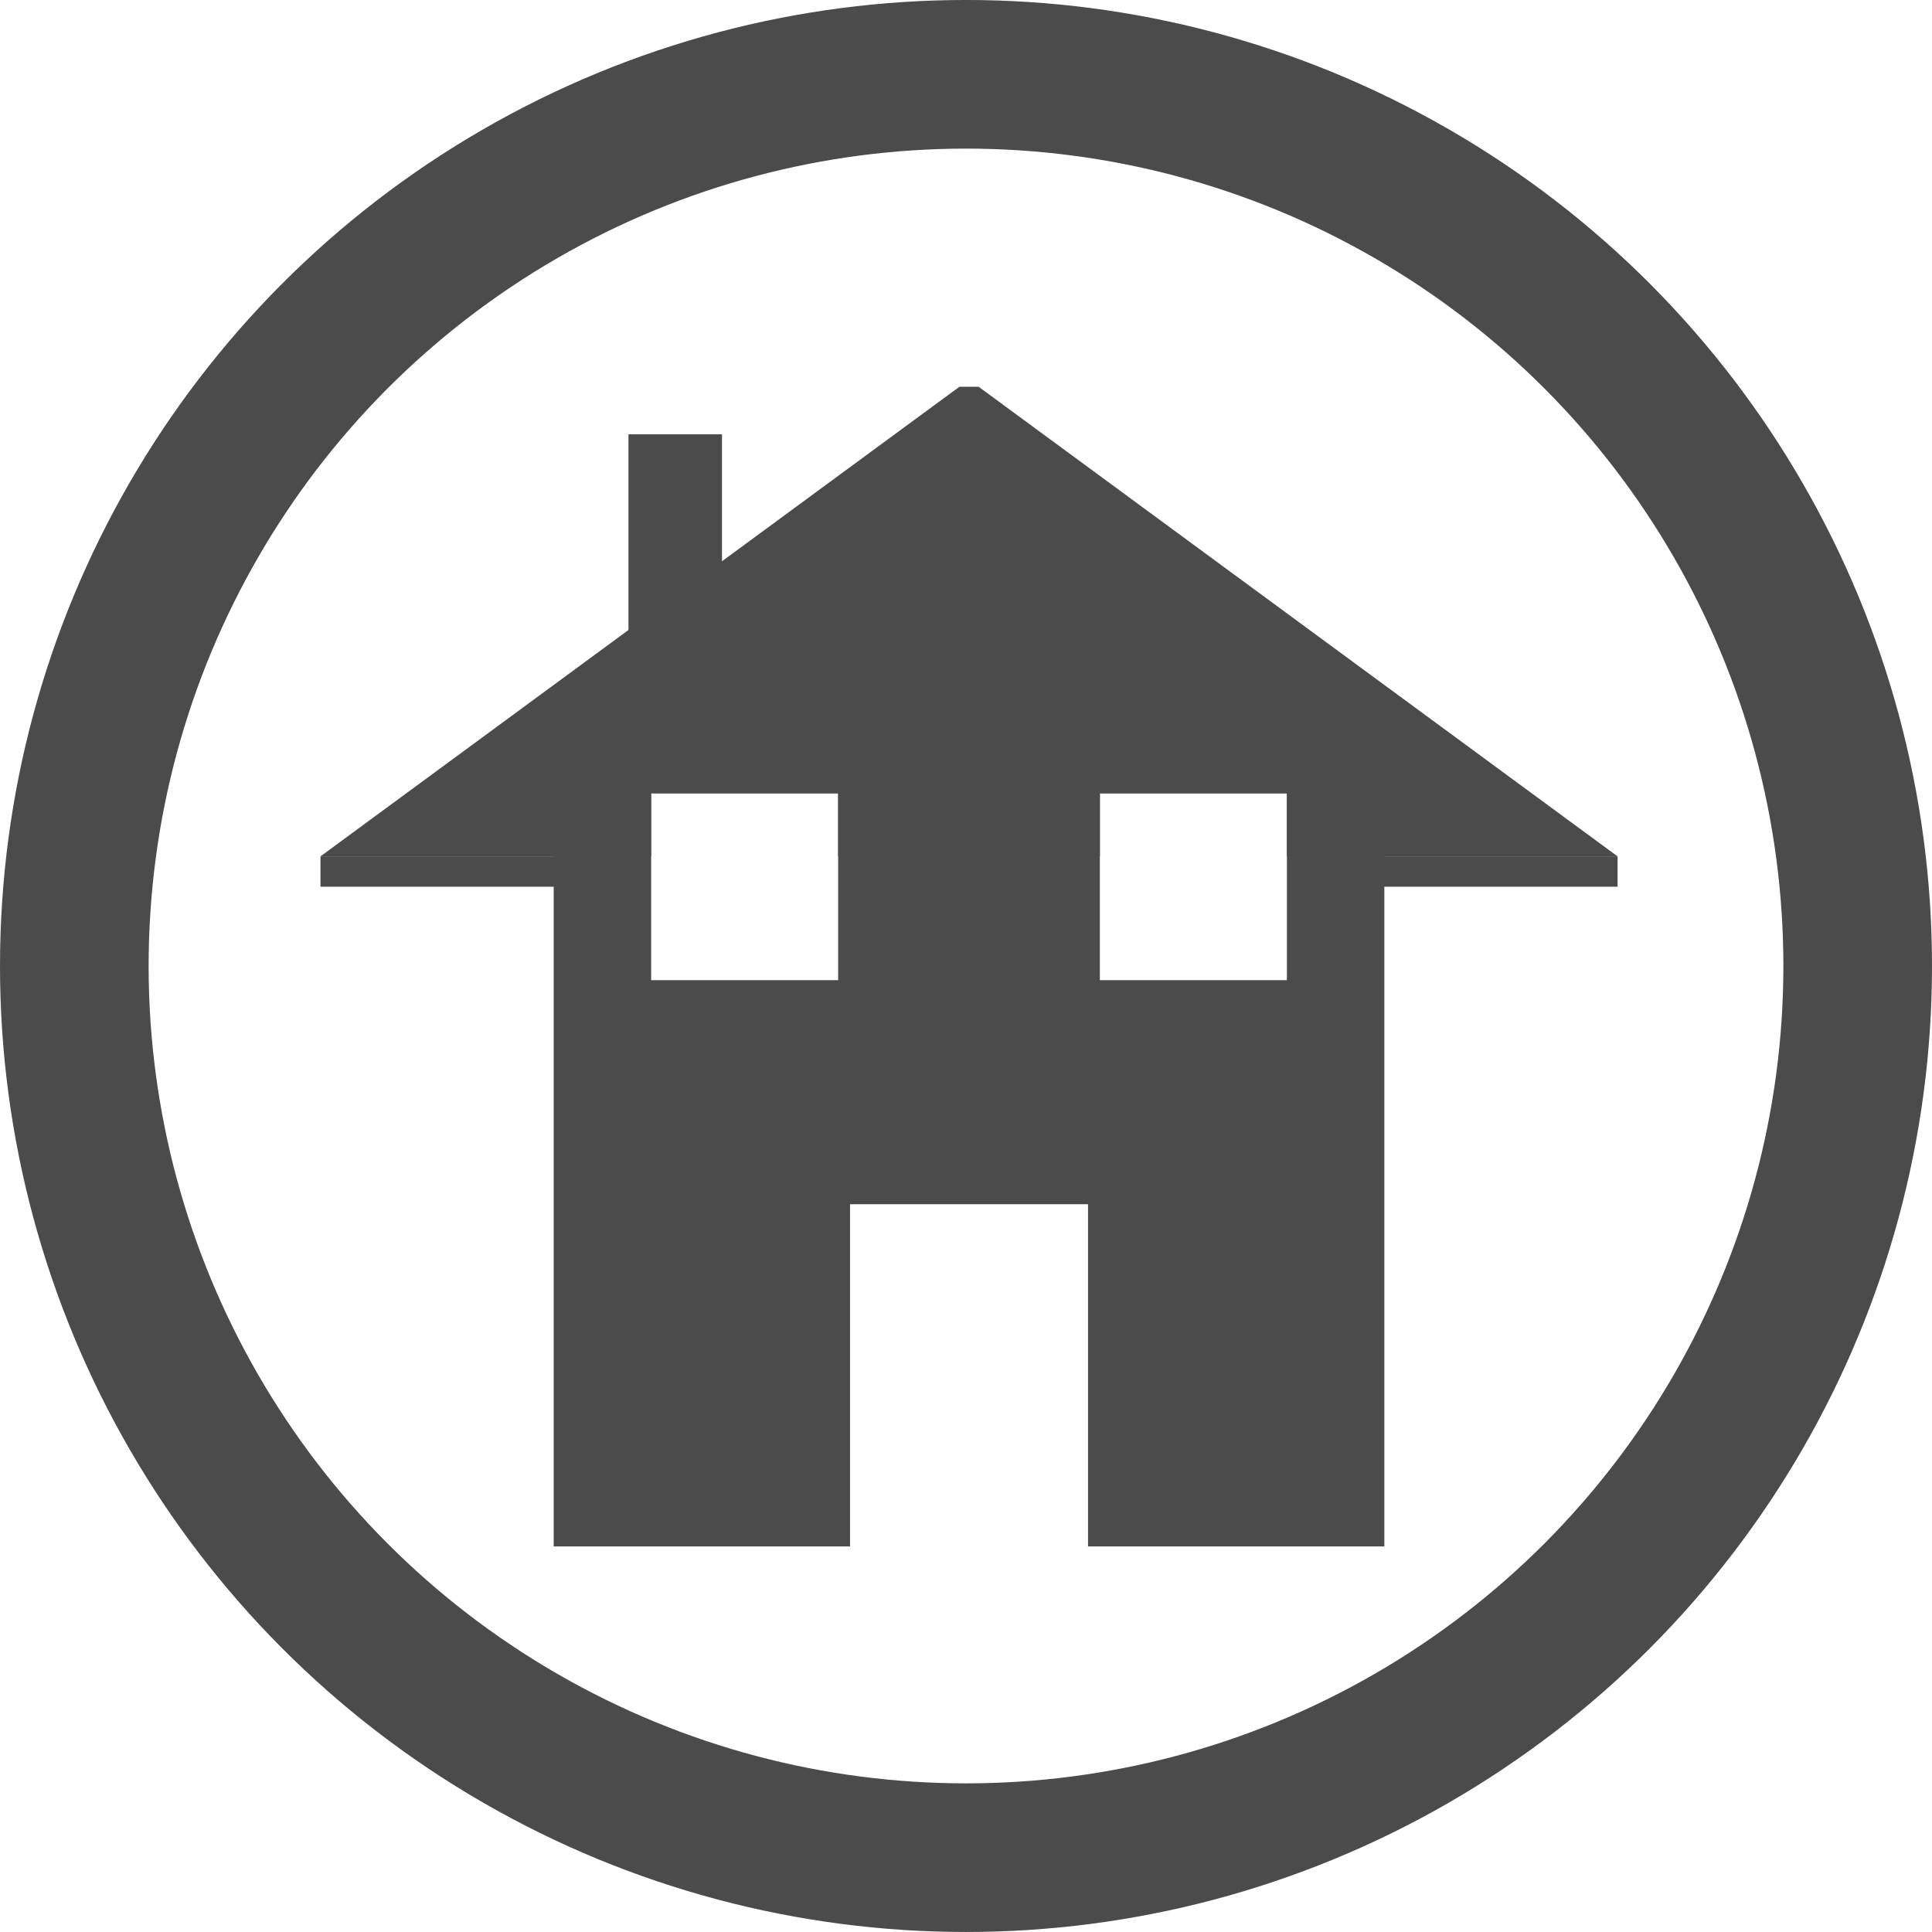 <?xml version="1.0" encoding="iso-8859-1"?>
<!-- Generator: Adobe Illustrator 16.0.0, SVG Export Plug-In . SVG Version: 6.00 Build 0)  -->
<!DOCTYPE svg PUBLIC "-//W3C//DTD SVG 1.1//EN" "http://www.w3.org/Graphics/SVG/1.1/DTD/svg11.dtd">
<svg version="1.1" id="Calque_1" xmlns:x="http://ns.adobe.com/Extensibility/1.0/" xmlns:i="http://ns.adobe.com/AdobeIllustrator/10.0/" xmlns:graph="http://ns.adobe.com/Graphs/1.0/"
	 xmlns="http://www.w3.org/2000/svg" xmlns:xlink="http://www.w3.org/1999/xlink" xmlns:a="http://ns.adobe.com/AdobeSVGViewerExtensions/3.0/"
	 x="0px" y="0px" width="129.99px" height="129.99px" viewBox="0 0 129.99 129.99" enable-background="new 0 0 129.99 129.99"
	 xml:space="preserve">
<circle fill="none" stroke="#4C4B4B" stroke-width="10" stroke-miterlimit="10" cx="64.995" cy="64.994" r="59.995"/>
<g>
	<rect x="90.24" y="57.618" fill="#4C4B4B" width="18.594" height="2.042"/>
	<path fill="#4C4B4B" d="M37.254,51.169v52.877h19.938V81.025h16.013v23.021h19.937V51.169H37.254z M56.393,65.948H43.81V53.374
		h12.583V65.948z M86.585,65.948H74.001V53.374h12.584V65.948z"/>
	<rect x="42.285" y="29.219" fill="#4C4B4B" width="6.292" height="14.67"/>
	<polygon fill="#4C4B4B" points="43.811,53.374 56.394,53.374 56.394,57.618 74.003,57.618 74.003,53.374 86.585,53.374 
		86.585,57.618 108.833,57.618 65.843,26.021 64.553,26.021 21.563,57.618 43.811,57.618 	"/>
	<rect x="21.563" y="57.618" fill="#4C4B4B" width="19.775" height="2.042"/>
</g>
</svg>
